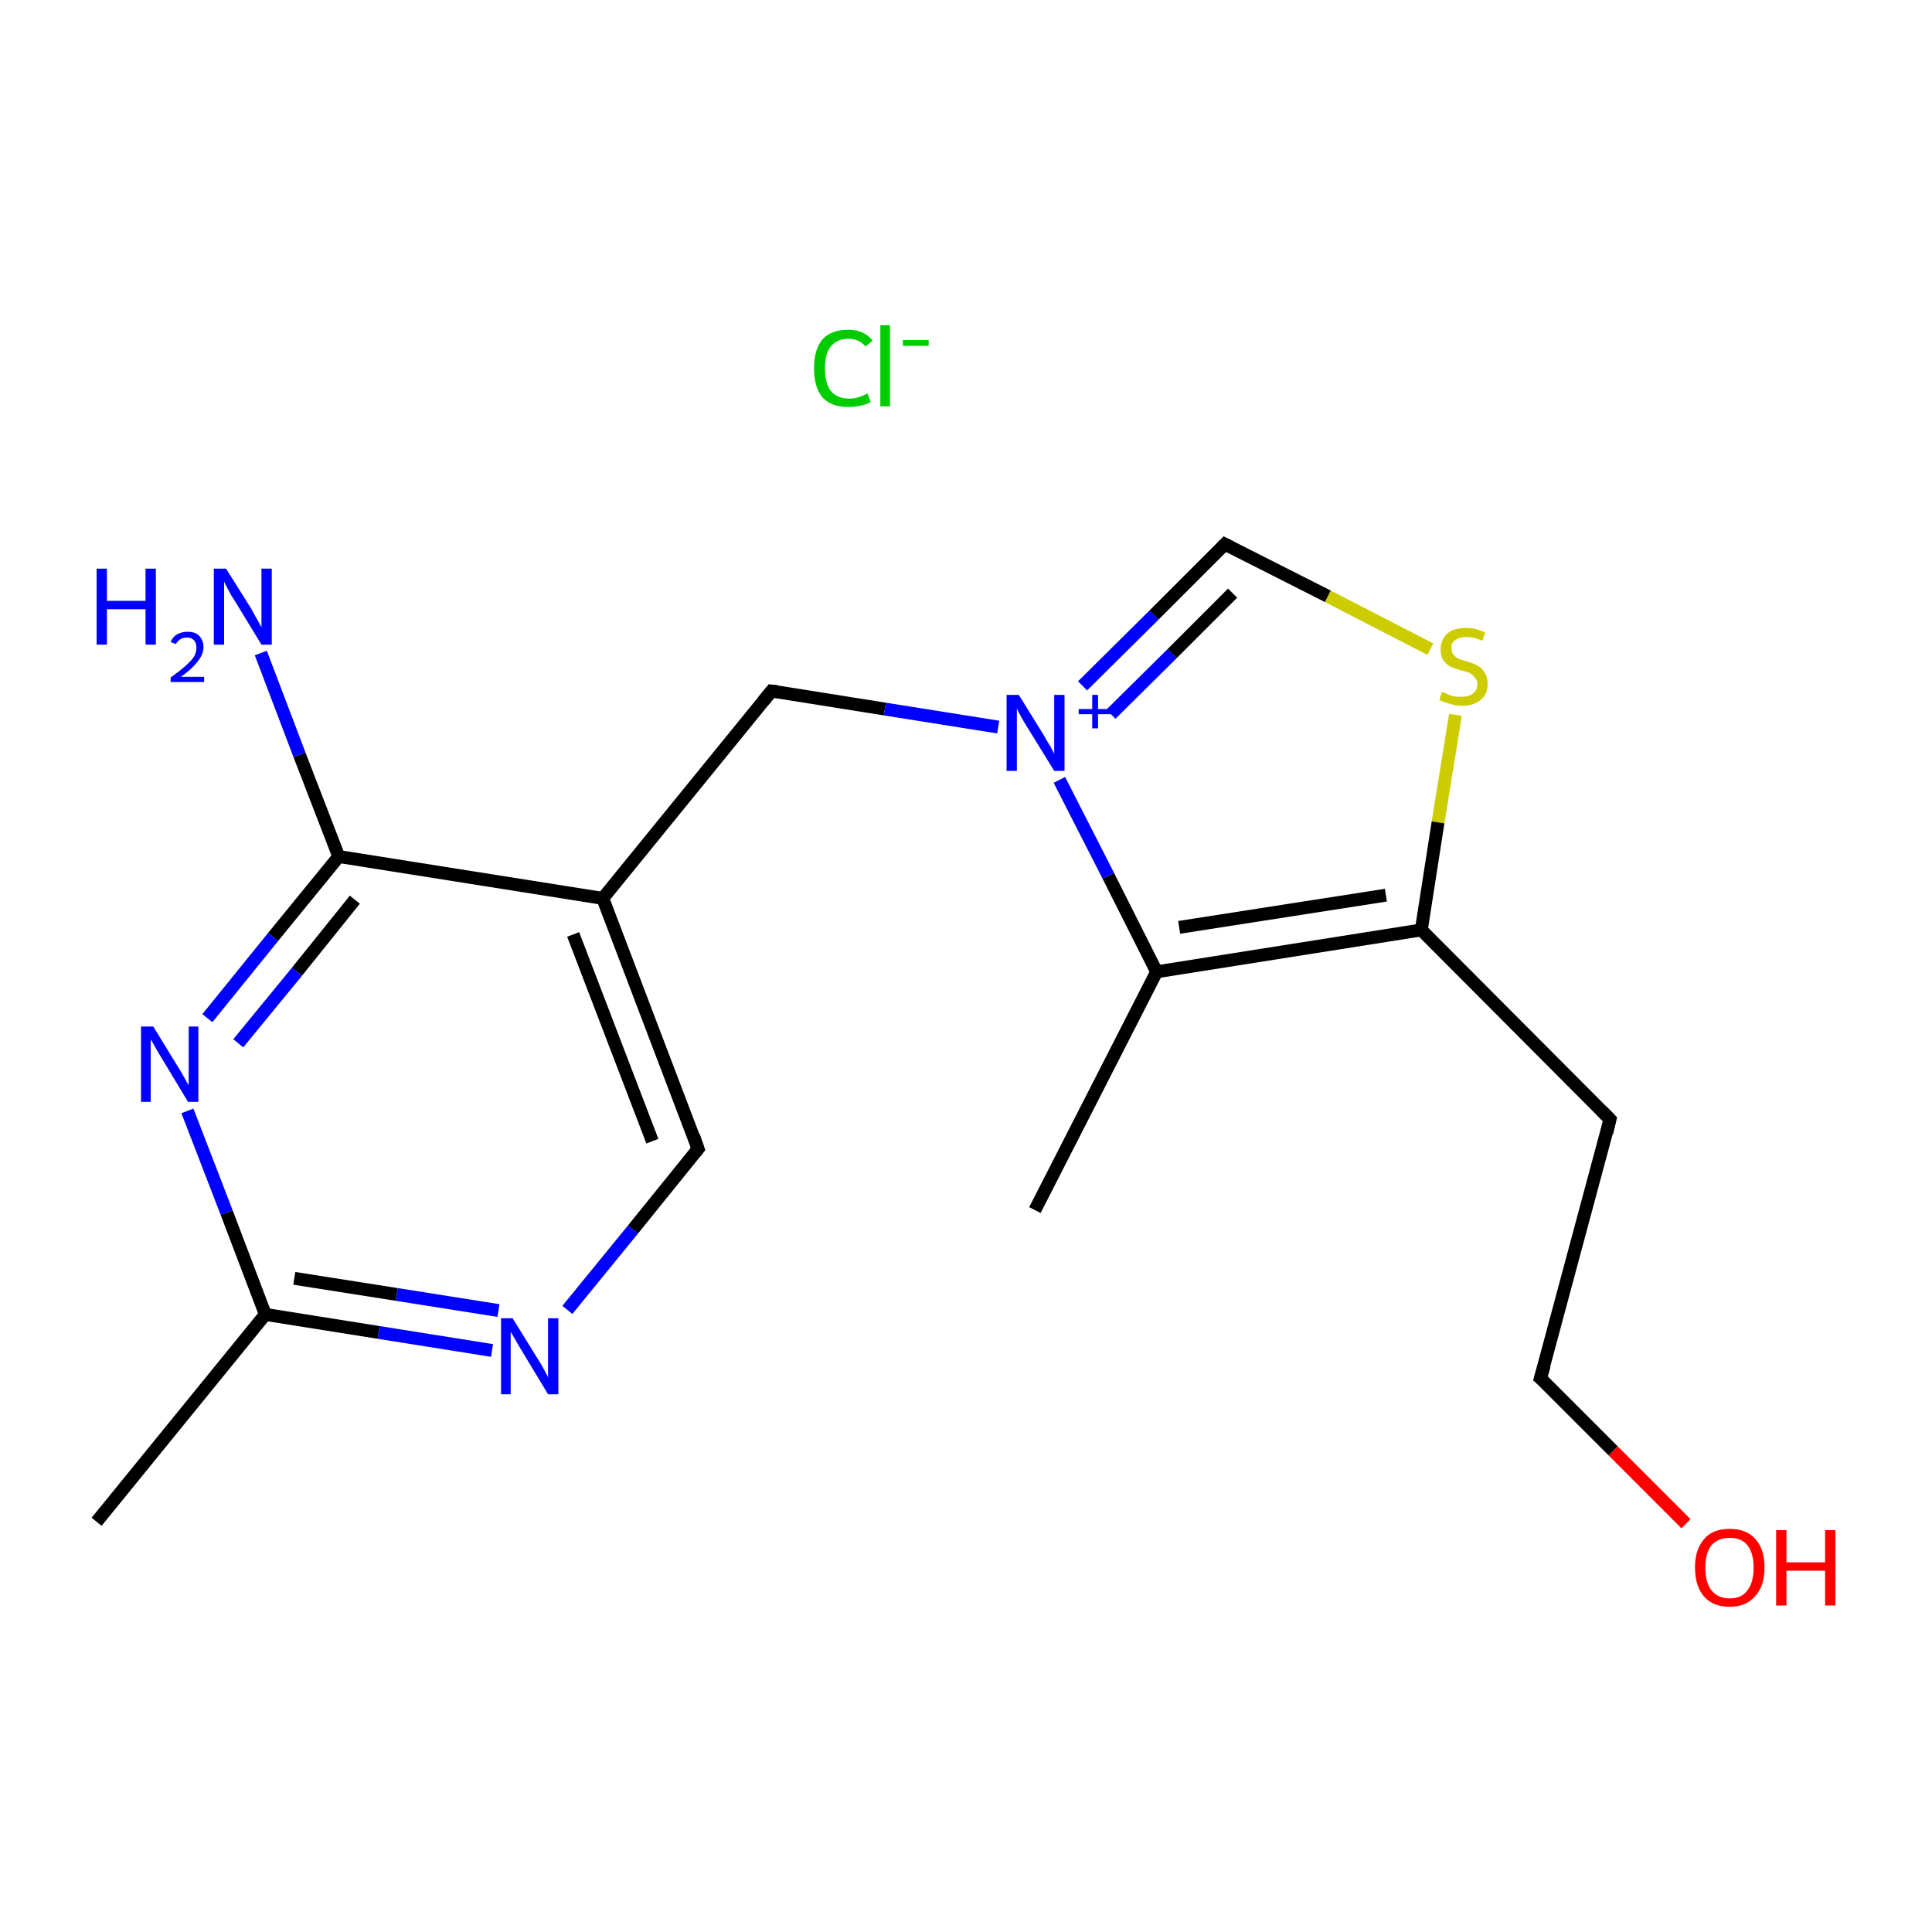 <?xml version='1.0' encoding='iso-8859-1'?>
<svg version='1.1' baseProfile='full'
              xmlns='http://www.w3.org/2000/svg'
                      xmlns:rdkit='http://www.rdkit.org/xml'
                      xmlns:xlink='http://www.w3.org/1999/xlink'
                  xml:space='preserve'
width='300px' height='300px' viewBox='0 0 300 300'>
<!-- END OF HEADER -->
<rect style='opacity:1.0;fill:#FFFFFF;stroke:none' width='300.0' height='300.0' x='0.0' y='0.0'> </rect>
<path class='bond-0 atom-0 atom-1' d='M 15.0,236.3 L 41.2,204.1' style='fill:none;fill-rule:evenodd;stroke:#000000;stroke-width:2.0px;stroke-linecap:butt;stroke-linejoin:miter;stroke-opacity:1' />
<path class='bond-1 atom-1 atom-2' d='M 41.2,204.1 L 58.8,206.9' style='fill:none;fill-rule:evenodd;stroke:#000000;stroke-width:2.0px;stroke-linecap:butt;stroke-linejoin:miter;stroke-opacity:1' />
<path class='bond-1 atom-1 atom-2' d='M 58.8,206.9 L 76.4,209.7' style='fill:none;fill-rule:evenodd;stroke:#0000FF;stroke-width:2.0px;stroke-linecap:butt;stroke-linejoin:miter;stroke-opacity:1' />
<path class='bond-1 atom-1 atom-2' d='M 45.7,198.5 L 61.6,201.0' style='fill:none;fill-rule:evenodd;stroke:#000000;stroke-width:2.0px;stroke-linecap:butt;stroke-linejoin:miter;stroke-opacity:1' />
<path class='bond-1 atom-1 atom-2' d='M 61.6,201.0 L 77.4,203.5' style='fill:none;fill-rule:evenodd;stroke:#0000FF;stroke-width:2.0px;stroke-linecap:butt;stroke-linejoin:miter;stroke-opacity:1' />
<path class='bond-2 atom-2 atom-3' d='M 88.1,203.4 L 98.3,190.9' style='fill:none;fill-rule:evenodd;stroke:#0000FF;stroke-width:2.0px;stroke-linecap:butt;stroke-linejoin:miter;stroke-opacity:1' />
<path class='bond-2 atom-2 atom-3' d='M 98.3,190.9 L 108.4,178.4' style='fill:none;fill-rule:evenodd;stroke:#000000;stroke-width:2.0px;stroke-linecap:butt;stroke-linejoin:miter;stroke-opacity:1' />
<path class='bond-3 atom-3 atom-4' d='M 108.4,178.4 L 93.6,139.5' style='fill:none;fill-rule:evenodd;stroke:#000000;stroke-width:2.0px;stroke-linecap:butt;stroke-linejoin:miter;stroke-opacity:1' />
<path class='bond-3 atom-3 atom-4' d='M 101.3,177.2 L 89.0,145.1' style='fill:none;fill-rule:evenodd;stroke:#000000;stroke-width:2.0px;stroke-linecap:butt;stroke-linejoin:miter;stroke-opacity:1' />
<path class='bond-4 atom-4 atom-5' d='M 93.6,139.5 L 119.8,107.3' style='fill:none;fill-rule:evenodd;stroke:#000000;stroke-width:2.0px;stroke-linecap:butt;stroke-linejoin:miter;stroke-opacity:1' />
<path class='bond-5 atom-5 atom-6' d='M 119.8,107.3 L 137.4,110.1' style='fill:none;fill-rule:evenodd;stroke:#000000;stroke-width:2.0px;stroke-linecap:butt;stroke-linejoin:miter;stroke-opacity:1' />
<path class='bond-5 atom-5 atom-6' d='M 137.4,110.1 L 155.0,112.9' style='fill:none;fill-rule:evenodd;stroke:#0000FF;stroke-width:2.0px;stroke-linecap:butt;stroke-linejoin:miter;stroke-opacity:1' />
<path class='bond-6 atom-6 atom-7' d='M 168.1,106.5 L 179.2,95.5' style='fill:none;fill-rule:evenodd;stroke:#0000FF;stroke-width:2.0px;stroke-linecap:butt;stroke-linejoin:miter;stroke-opacity:1' />
<path class='bond-6 atom-6 atom-7' d='M 179.2,95.5 L 190.2,84.5' style='fill:none;fill-rule:evenodd;stroke:#000000;stroke-width:2.0px;stroke-linecap:butt;stroke-linejoin:miter;stroke-opacity:1' />
<path class='bond-6 atom-6 atom-7' d='M 172.5,110.9 L 182.0,101.5' style='fill:none;fill-rule:evenodd;stroke:#0000FF;stroke-width:2.0px;stroke-linecap:butt;stroke-linejoin:miter;stroke-opacity:1' />
<path class='bond-6 atom-6 atom-7' d='M 182.0,101.5 L 191.4,92.1' style='fill:none;fill-rule:evenodd;stroke:#000000;stroke-width:2.0px;stroke-linecap:butt;stroke-linejoin:miter;stroke-opacity:1' />
<path class='bond-7 atom-7 atom-8' d='M 190.2,84.5 L 206.2,92.6' style='fill:none;fill-rule:evenodd;stroke:#000000;stroke-width:2.0px;stroke-linecap:butt;stroke-linejoin:miter;stroke-opacity:1' />
<path class='bond-7 atom-7 atom-8' d='M 206.2,92.6 L 222.1,100.8' style='fill:none;fill-rule:evenodd;stroke:#CCCC00;stroke-width:2.0px;stroke-linecap:butt;stroke-linejoin:miter;stroke-opacity:1' />
<path class='bond-8 atom-8 atom-9' d='M 226.0,111.0 L 223.3,127.7' style='fill:none;fill-rule:evenodd;stroke:#CCCC00;stroke-width:2.0px;stroke-linecap:butt;stroke-linejoin:miter;stroke-opacity:1' />
<path class='bond-8 atom-8 atom-9' d='M 223.3,127.7 L 220.7,144.4' style='fill:none;fill-rule:evenodd;stroke:#000000;stroke-width:2.0px;stroke-linecap:butt;stroke-linejoin:miter;stroke-opacity:1' />
<path class='bond-9 atom-9 atom-10' d='M 220.7,144.4 L 250.0,173.8' style='fill:none;fill-rule:evenodd;stroke:#000000;stroke-width:2.0px;stroke-linecap:butt;stroke-linejoin:miter;stroke-opacity:1' />
<path class='bond-10 atom-10 atom-11' d='M 250.0,173.8 L 239.2,214.0' style='fill:none;fill-rule:evenodd;stroke:#000000;stroke-width:2.0px;stroke-linecap:butt;stroke-linejoin:miter;stroke-opacity:1' />
<path class='bond-11 atom-11 atom-12' d='M 239.2,214.0 L 250.5,225.3' style='fill:none;fill-rule:evenodd;stroke:#000000;stroke-width:2.0px;stroke-linecap:butt;stroke-linejoin:miter;stroke-opacity:1' />
<path class='bond-11 atom-11 atom-12' d='M 250.5,225.3 L 261.8,236.6' style='fill:none;fill-rule:evenodd;stroke:#FF0000;stroke-width:2.0px;stroke-linecap:butt;stroke-linejoin:miter;stroke-opacity:1' />
<path class='bond-12 atom-9 atom-13' d='M 220.7,144.4 L 179.6,150.9' style='fill:none;fill-rule:evenodd;stroke:#000000;stroke-width:2.0px;stroke-linecap:butt;stroke-linejoin:miter;stroke-opacity:1' />
<path class='bond-12 atom-9 atom-13' d='M 215.2,139.0 L 183.1,144.0' style='fill:none;fill-rule:evenodd;stroke:#000000;stroke-width:2.0px;stroke-linecap:butt;stroke-linejoin:miter;stroke-opacity:1' />
<path class='bond-13 atom-13 atom-14' d='M 179.6,150.9 L 160.7,187.9' style='fill:none;fill-rule:evenodd;stroke:#000000;stroke-width:2.0px;stroke-linecap:butt;stroke-linejoin:miter;stroke-opacity:1' />
<path class='bond-14 atom-4 atom-15' d='M 93.6,139.5 L 52.6,133.0' style='fill:none;fill-rule:evenodd;stroke:#000000;stroke-width:2.0px;stroke-linecap:butt;stroke-linejoin:miter;stroke-opacity:1' />
<path class='bond-15 atom-15 atom-16' d='M 52.6,133.0 L 46.5,117.2' style='fill:none;fill-rule:evenodd;stroke:#000000;stroke-width:2.0px;stroke-linecap:butt;stroke-linejoin:miter;stroke-opacity:1' />
<path class='bond-15 atom-15 atom-16' d='M 46.5,117.2 L 40.5,101.4' style='fill:none;fill-rule:evenodd;stroke:#0000FF;stroke-width:2.0px;stroke-linecap:butt;stroke-linejoin:miter;stroke-opacity:1' />
<path class='bond-16 atom-15 atom-17' d='M 52.6,133.0 L 42.4,145.5' style='fill:none;fill-rule:evenodd;stroke:#000000;stroke-width:2.0px;stroke-linecap:butt;stroke-linejoin:miter;stroke-opacity:1' />
<path class='bond-16 atom-15 atom-17' d='M 42.4,145.5 L 32.2,158.1' style='fill:none;fill-rule:evenodd;stroke:#0000FF;stroke-width:2.0px;stroke-linecap:butt;stroke-linejoin:miter;stroke-opacity:1' />
<path class='bond-16 atom-15 atom-17' d='M 55.1,139.7 L 46.1,150.9' style='fill:none;fill-rule:evenodd;stroke:#000000;stroke-width:2.0px;stroke-linecap:butt;stroke-linejoin:miter;stroke-opacity:1' />
<path class='bond-16 atom-15 atom-17' d='M 46.1,150.9 L 37.0,162.0' style='fill:none;fill-rule:evenodd;stroke:#0000FF;stroke-width:2.0px;stroke-linecap:butt;stroke-linejoin:miter;stroke-opacity:1' />
<path class='bond-17 atom-17 atom-1' d='M 29.1,172.5 L 35.2,188.3' style='fill:none;fill-rule:evenodd;stroke:#0000FF;stroke-width:2.0px;stroke-linecap:butt;stroke-linejoin:miter;stroke-opacity:1' />
<path class='bond-17 atom-17 atom-1' d='M 35.2,188.3 L 41.2,204.1' style='fill:none;fill-rule:evenodd;stroke:#000000;stroke-width:2.0px;stroke-linecap:butt;stroke-linejoin:miter;stroke-opacity:1' />
<path class='bond-18 atom-13 atom-6' d='M 179.6,150.9 L 172.1,136.0' style='fill:none;fill-rule:evenodd;stroke:#000000;stroke-width:2.0px;stroke-linecap:butt;stroke-linejoin:miter;stroke-opacity:1' />
<path class='bond-18 atom-13 atom-6' d='M 172.1,136.0 L 164.5,121.1' style='fill:none;fill-rule:evenodd;stroke:#0000FF;stroke-width:2.0px;stroke-linecap:butt;stroke-linejoin:miter;stroke-opacity:1' />
<path d='M 107.9,179.0 L 108.4,178.4 L 107.7,176.4' style='fill:none;stroke:#000000;stroke-width:2.0px;stroke-linecap:butt;stroke-linejoin:miter;stroke-miterlimit:10;stroke-opacity:1;' />
<path d='M 118.5,108.9 L 119.8,107.3 L 120.7,107.4' style='fill:none;stroke:#000000;stroke-width:2.0px;stroke-linecap:butt;stroke-linejoin:miter;stroke-miterlimit:10;stroke-opacity:1;' />
<path d='M 189.7,85.0 L 190.2,84.5 L 191.0,84.9' style='fill:none;stroke:#000000;stroke-width:2.0px;stroke-linecap:butt;stroke-linejoin:miter;stroke-miterlimit:10;stroke-opacity:1;' />
<path d='M 248.6,172.4 L 250.0,173.8 L 249.5,175.9' style='fill:none;stroke:#000000;stroke-width:2.0px;stroke-linecap:butt;stroke-linejoin:miter;stroke-miterlimit:10;stroke-opacity:1;' />
<path d='M 239.8,212.0 L 239.2,214.0 L 239.8,214.5' style='fill:none;stroke:#000000;stroke-width:2.0px;stroke-linecap:butt;stroke-linejoin:miter;stroke-miterlimit:10;stroke-opacity:1;' />
<path class='atom-2' d='M 79.6 204.7
L 83.5 211.0
Q 83.9 211.6, 84.5 212.7
Q 85.1 213.8, 85.1 213.9
L 85.1 204.7
L 86.7 204.7
L 86.7 216.5
L 85.1 216.5
L 81.0 209.7
Q 80.5 208.9, 80.0 208.0
Q 79.5 207.1, 79.3 206.8
L 79.3 216.5
L 77.8 216.5
L 77.8 204.7
L 79.6 204.7
' fill='#0000FF'/>
<path class='atom-6' d='M 158.2 107.9
L 162.1 114.2
Q 162.4 114.8, 163.1 115.9
Q 163.7 117.0, 163.7 117.1
L 163.7 107.9
L 165.3 107.9
L 165.3 119.7
L 163.7 119.7
L 159.5 112.9
Q 159.0 112.1, 158.5 111.2
Q 158.0 110.3, 157.9 110.0
L 157.9 119.7
L 156.3 119.7
L 156.3 107.9
L 158.2 107.9
' fill='#0000FF'/>
<path class='atom-6' d='M 167.5 110.1
L 169.6 110.1
L 169.6 107.9
L 170.5 107.9
L 170.5 110.1
L 172.6 110.1
L 172.6 110.9
L 170.5 110.9
L 170.5 113.1
L 169.6 113.1
L 169.6 110.9
L 167.5 110.9
L 167.5 110.1
' fill='#0000FF'/>
<path class='atom-8' d='M 223.9 107.4
Q 224.0 107.5, 224.6 107.7
Q 225.1 108.0, 225.7 108.1
Q 226.3 108.2, 226.9 108.2
Q 228.1 108.2, 228.7 107.7
Q 229.4 107.2, 229.4 106.2
Q 229.4 105.6, 229.0 105.2
Q 228.7 104.8, 228.2 104.5
Q 227.7 104.3, 226.9 104.1
Q 225.8 103.8, 225.2 103.5
Q 224.6 103.2, 224.1 102.5
Q 223.7 101.9, 223.7 100.8
Q 223.7 99.4, 224.7 98.4
Q 225.7 97.5, 227.7 97.5
Q 229.1 97.5, 230.6 98.2
L 230.2 99.5
Q 228.8 98.9, 227.8 98.9
Q 226.6 98.9, 226.0 99.4
Q 225.3 99.8, 225.4 100.6
Q 225.4 101.3, 225.7 101.7
Q 226.0 102.0, 226.5 102.3
Q 227.0 102.5, 227.8 102.7
Q 228.8 103.0, 229.5 103.4
Q 230.1 103.7, 230.5 104.4
Q 231.0 105.1, 231.0 106.2
Q 231.0 107.8, 229.9 108.7
Q 228.8 109.6, 227.0 109.6
Q 226.0 109.6, 225.2 109.3
Q 224.4 109.1, 223.5 108.7
L 223.9 107.4
' fill='#CCCC00'/>
<path class='atom-12' d='M 263.2 243.4
Q 263.2 240.6, 264.6 239.0
Q 265.9 237.4, 268.6 237.4
Q 271.2 237.4, 272.6 239.0
Q 274.0 240.6, 274.0 243.4
Q 274.0 246.3, 272.5 247.9
Q 271.1 249.5, 268.6 249.5
Q 266.0 249.5, 264.6 247.9
Q 263.2 246.3, 263.2 243.4
M 268.6 248.2
Q 270.4 248.2, 271.3 247.0
Q 272.3 245.8, 272.3 243.4
Q 272.3 241.1, 271.3 239.9
Q 270.4 238.8, 268.6 238.8
Q 266.8 238.8, 265.8 239.9
Q 264.8 241.1, 264.8 243.4
Q 264.8 245.8, 265.8 247.0
Q 266.8 248.2, 268.6 248.2
' fill='#FF0000'/>
<path class='atom-12' d='M 275.8 237.6
L 277.4 237.6
L 277.4 242.6
L 283.4 242.6
L 283.4 237.6
L 285.0 237.6
L 285.0 249.3
L 283.4 249.3
L 283.4 243.9
L 277.4 243.9
L 277.4 249.3
L 275.8 249.3
L 275.8 237.6
' fill='#FF0000'/>
<path class='atom-16' d='M 15.0 88.3
L 16.6 88.3
L 16.6 93.3
L 22.6 93.3
L 22.6 88.3
L 24.2 88.3
L 24.2 100.1
L 22.6 100.1
L 22.6 94.6
L 16.6 94.6
L 16.6 100.1
L 15.0 100.1
L 15.0 88.3
' fill='#0000FF'/>
<path class='atom-16' d='M 26.5 99.7
Q 26.8 98.9, 27.5 98.5
Q 28.2 98.1, 29.1 98.1
Q 30.3 98.1, 30.9 98.7
Q 31.6 99.4, 31.6 100.5
Q 31.6 101.6, 30.7 102.7
Q 29.9 103.8, 28.1 105.1
L 31.7 105.1
L 31.7 105.9
L 26.5 105.9
L 26.5 105.2
Q 27.9 104.2, 28.8 103.4
Q 29.7 102.6, 30.1 102.0
Q 30.5 101.3, 30.5 100.6
Q 30.5 99.8, 30.1 99.4
Q 29.7 99.0, 29.1 99.0
Q 28.5 99.0, 28.1 99.2
Q 27.6 99.5, 27.3 100.0
L 26.5 99.7
' fill='#0000FF'/>
<path class='atom-16' d='M 35.1 88.3
L 39.0 94.5
Q 39.3 95.1, 40.0 96.3
Q 40.6 97.4, 40.6 97.4
L 40.6 88.3
L 42.2 88.3
L 42.2 100.1
L 40.6 100.1
L 36.4 93.2
Q 35.9 92.5, 35.4 91.5
Q 34.9 90.6, 34.8 90.3
L 34.8 100.1
L 33.2 100.1
L 33.2 88.3
L 35.1 88.3
' fill='#0000FF'/>
<path class='atom-17' d='M 23.8 159.4
L 27.6 165.6
Q 28.0 166.2, 28.6 167.3
Q 29.2 168.4, 29.3 168.5
L 29.3 159.4
L 30.8 159.4
L 30.8 171.1
L 29.2 171.1
L 25.1 164.3
Q 24.6 163.5, 24.1 162.6
Q 23.6 161.7, 23.4 161.4
L 23.4 171.1
L 21.9 171.1
L 21.9 159.4
L 23.8 159.4
' fill='#0000FF'/>
<path class='atom-18' d='M 126.4 57.2
Q 126.4 54.3, 127.7 52.7
Q 129.1 51.2, 131.7 51.2
Q 134.2 51.2, 135.5 52.9
L 134.4 53.8
Q 133.4 52.6, 131.7 52.6
Q 130.0 52.6, 129.0 53.8
Q 128.1 54.9, 128.1 57.2
Q 128.1 59.5, 129.0 60.7
Q 130.0 61.9, 131.9 61.9
Q 133.2 61.9, 134.7 61.1
L 135.2 62.4
Q 134.6 62.8, 133.6 63.0
Q 132.7 63.2, 131.7 63.2
Q 129.1 63.2, 127.7 61.7
Q 126.4 60.1, 126.4 57.2
' fill='#00CC00'/>
<path class='atom-18' d='M 136.7 50.5
L 138.2 50.5
L 138.2 63.1
L 136.7 63.1
L 136.7 50.5
' fill='#00CC00'/>
<path class='atom-18' d='M 140.2 52.8
L 144.2 52.8
L 144.2 53.7
L 140.2 53.7
L 140.2 52.8
' fill='#00CC00'/>
</svg>
